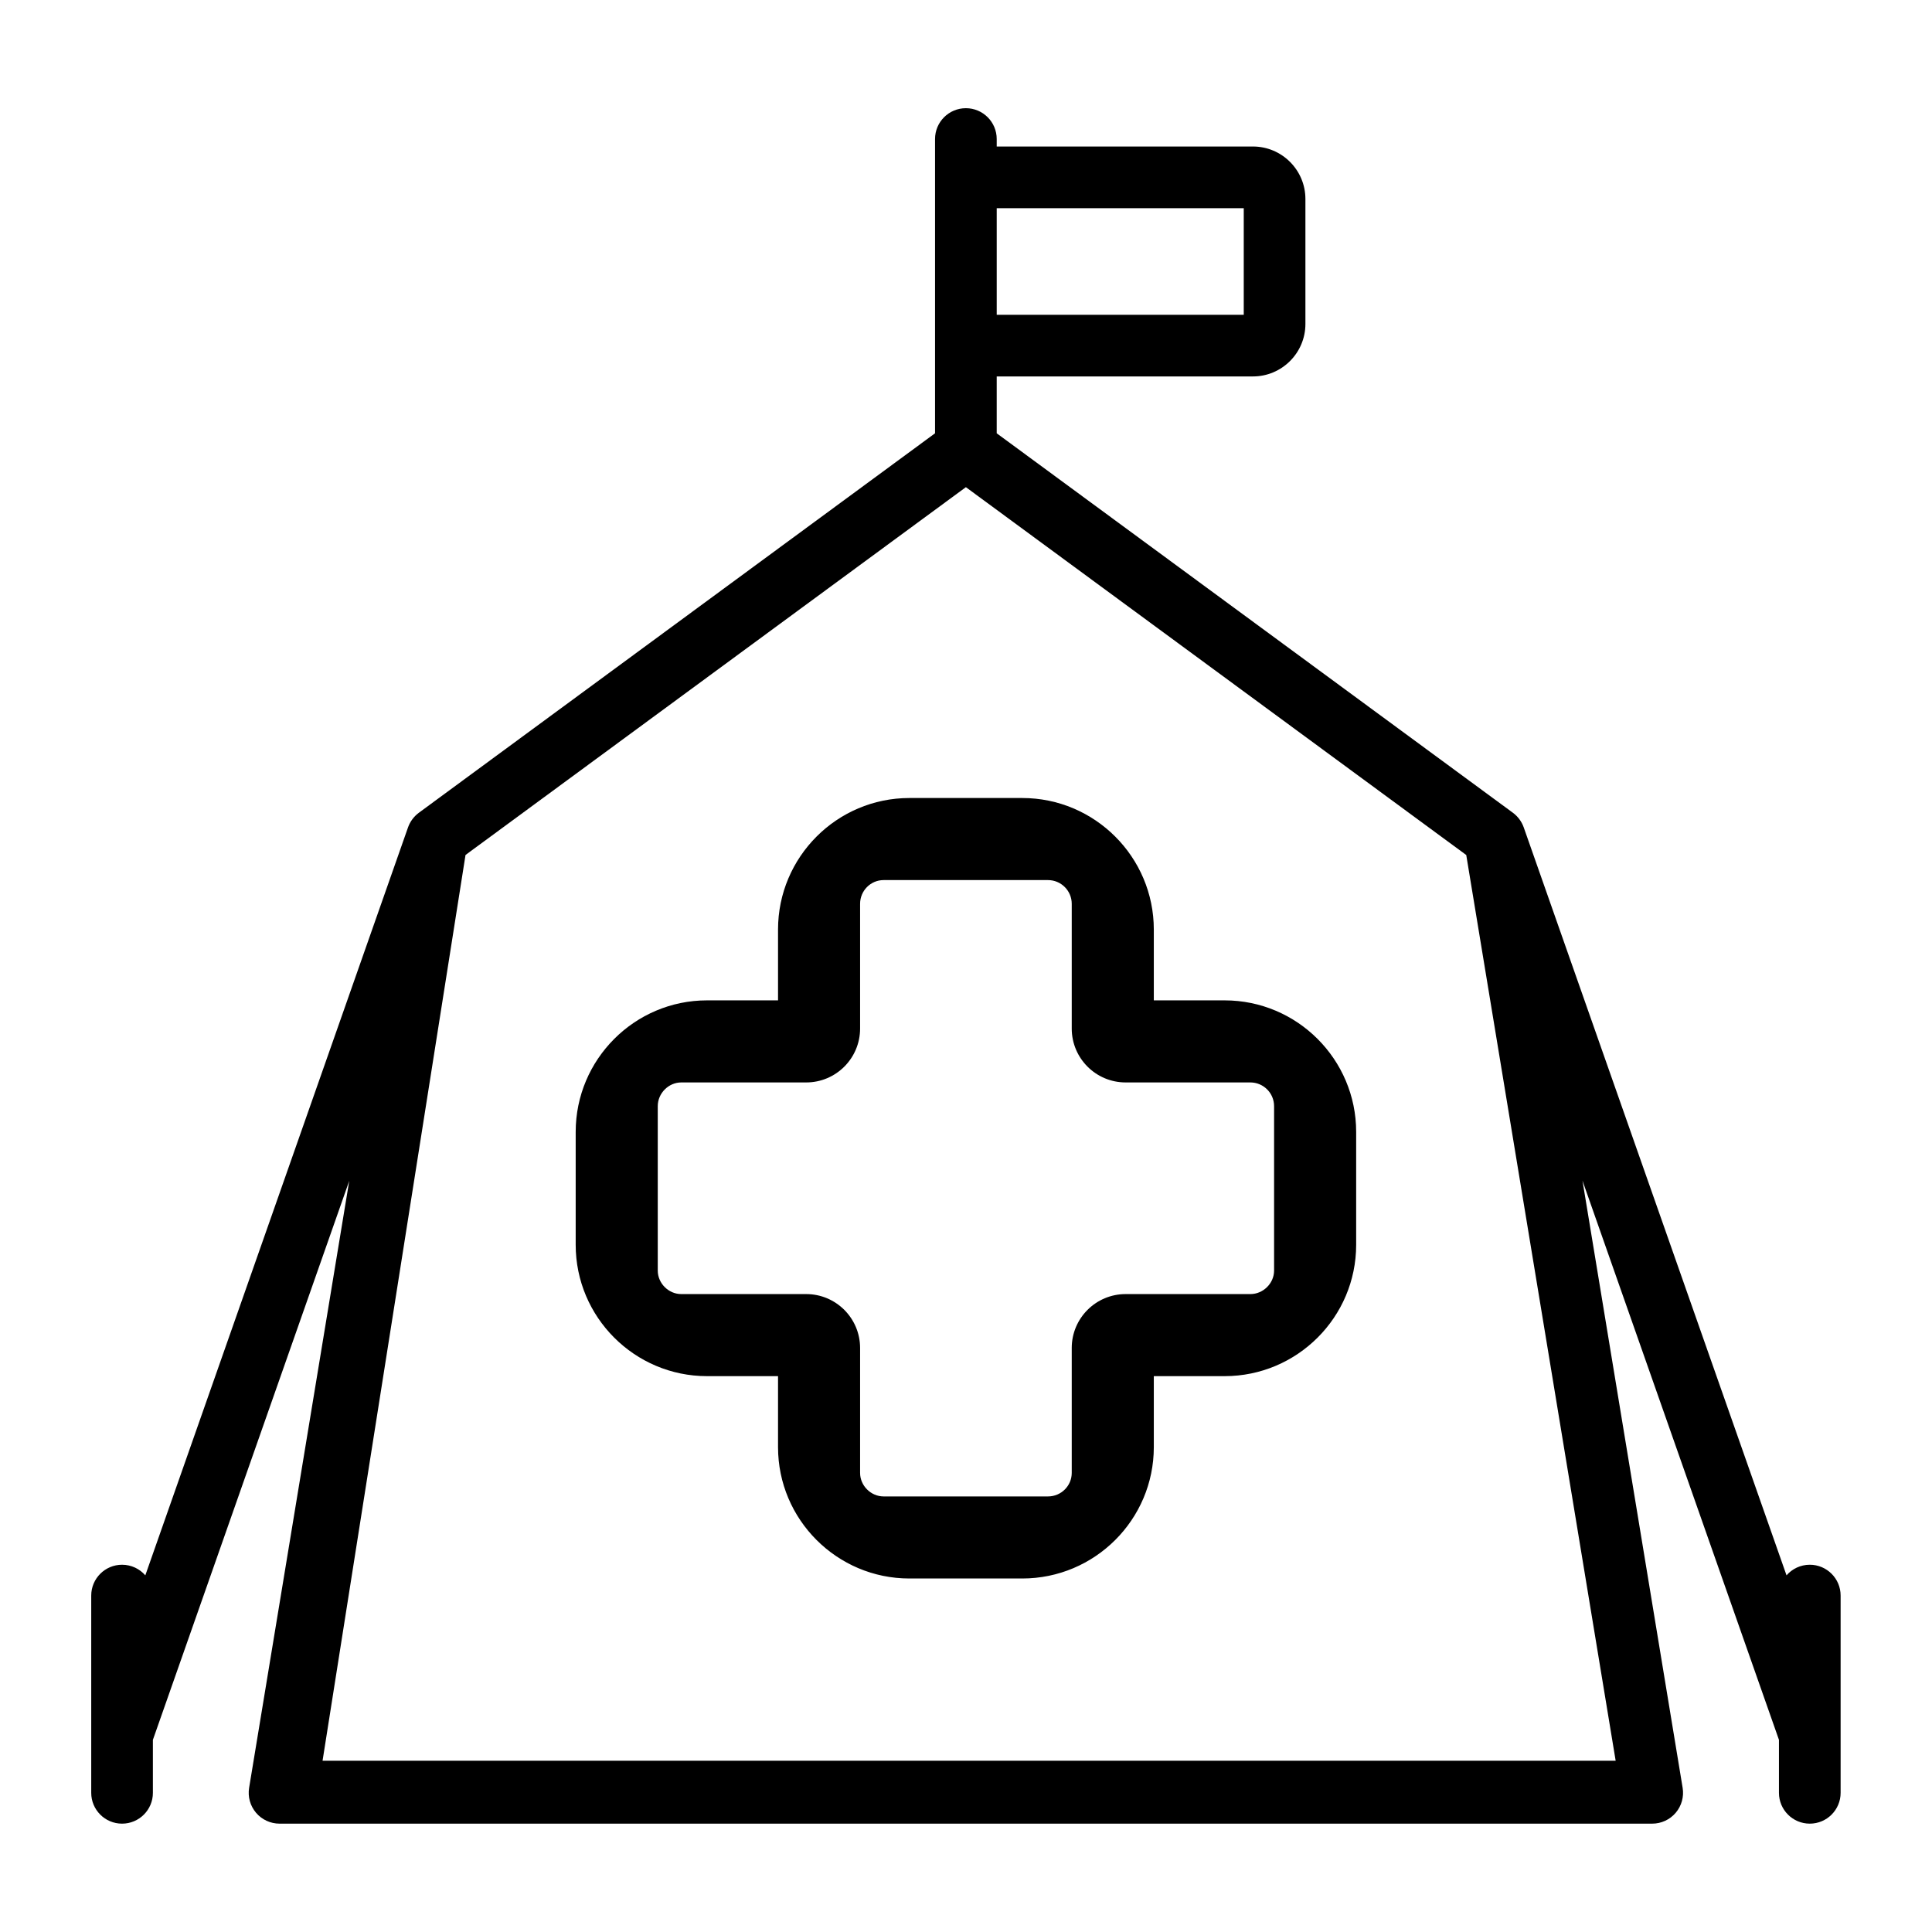 <?xml version="1.0" encoding="UTF-8" standalone="no"?><!DOCTYPE svg PUBLIC "-//W3C//DTD SVG 1.1//EN" "http://www.w3.org/Graphics/SVG/1.1/DTD/svg11.dtd"><svg width="100%" height="100%" viewBox="0 0 4267 4267" version="1.1" xmlns="http://www.w3.org/2000/svg" xmlns:xlink="http://www.w3.org/1999/xlink" xml:space="preserve" xmlns:serif="http://www.serif.com/" style="fill-rule:evenodd;clip-rule:evenodd;stroke-linejoin:round;stroke-miterlimit:2;"><path d="M2065.13,956.975l0,-649.917c0,-37.608 30.488,-68.1 68.1,-68.1c37.613,0 68.1,30.492 68.1,68.1l0,16.517l565.863,0c63.925,0 115.937,52.008 115.937,115.933l0,275.963c0,63.925 -52.012,115.937 -115.937,115.937l-565.863,0l0,125.559l1140.04,838.091c10.945,8.038 19.416,19.48 23.921,32.292l580.42,1651.96c12.471,-14.359 30.859,-23.434 51.371,-23.434c37.621,0 68.1,30.488 68.1,68.1l0,435.625c0,37.609 -30.479,68.1 -68.1,68.1c-37.621,0 -68.1,-30.491 -68.1,-68.1l0,-117.004l-433.933,-1235.05l221.212,1340.98c3.254,19.729 -2.333,39.896 -15.271,55.142c-12.937,15.245 -31.937,24.037 -51.933,24.037l-3031.66,0c-20.009,0 -38.992,-8.787 -51.929,-24.037c-12.942,-15.246 -18.517,-35.413 -15.271,-55.142l221.154,-1340.6l-433.671,1234.66l0,117.017c0,37.608 -30.492,68.1 -68.1,68.1c-37.617,-0 -68.1,-30.492 -68.1,-68.1l0,-435.621c0,-37.617 30.488,-68.1 68.1,-68.1c20.504,0 38.879,9.067 51.354,23.408l580.225,-1651.92c4.488,-12.817 12.929,-24.121 23.784,-32.217c0.016,-0.012 0.033,-0.029 0.05,-0.042l1140.13,-838.146l0.008,0.013Zm68.109,118.988l-1105.09,812.32l-315.75,2000.5l2855.95,0l-330,-2000.42l-1105.11,-812.4l-0.005,-0Zm124.517,686.525l-249.321,-0c-159.954,-0 -290.083,130.333 -290.083,290.537l0,156.371l-156.792,-0c-159.954,-0 -290.1,130.325 -290.1,290.537l0,249.325c0,159.955 130.146,290.092 290.1,290.092l156.792,0l0,156.813c0,159.954 130.146,290.091 290.083,290.091l249.321,0c160.213,0 290.542,-130.137 290.542,-290.091l-0,-156.813l156.367,0c160.212,0 290.541,-130.137 290.541,-290.092l0,-249.325c0,-160.212 -130.333,-290.537 -290.541,-290.537l-156.367,-0l-0,-156.371c-0,-160.204 -130.333,-290.537 -290.542,-290.537Zm503.779,628.166c28.884,0 52.396,23.496 52.396,52.388l0,363.104c0,28.15 -23.991,51.946 -52.396,51.946l-275.437,-0c-65.775,-0 -119.075,53.316 -119.075,119.075l-0,275.887c-0,28.638 -23.496,51.946 -52.388,51.946l-363.104,0c-28.15,0 -51.933,-23.796 -51.933,-51.946l-0,-275.887c-0,-65.759 -53.313,-119.075 -119.067,-119.075l-275.871,-0c-28.15,-0 -51.95,-23.796 -51.95,-51.946l0,-363.104c0,-28.4 23.804,-52.388 51.95,-52.388l275.871,0c65.758,0 119.067,-53.316 119.067,-119.075l-0,-275.446c-0,-28.895 23.308,-52.387 51.933,-52.387l363.104,-0c28.875,-0 52.388,23.496 52.388,52.387l-0,275.446c-0,65.759 53.3,119.075 119.075,119.075l275.437,0Zm-560.2,-1930.88l0,235.429l545.6,0l0,-235.429l-545.6,0Z" style="fill-rule:nonzero;"/></svg>